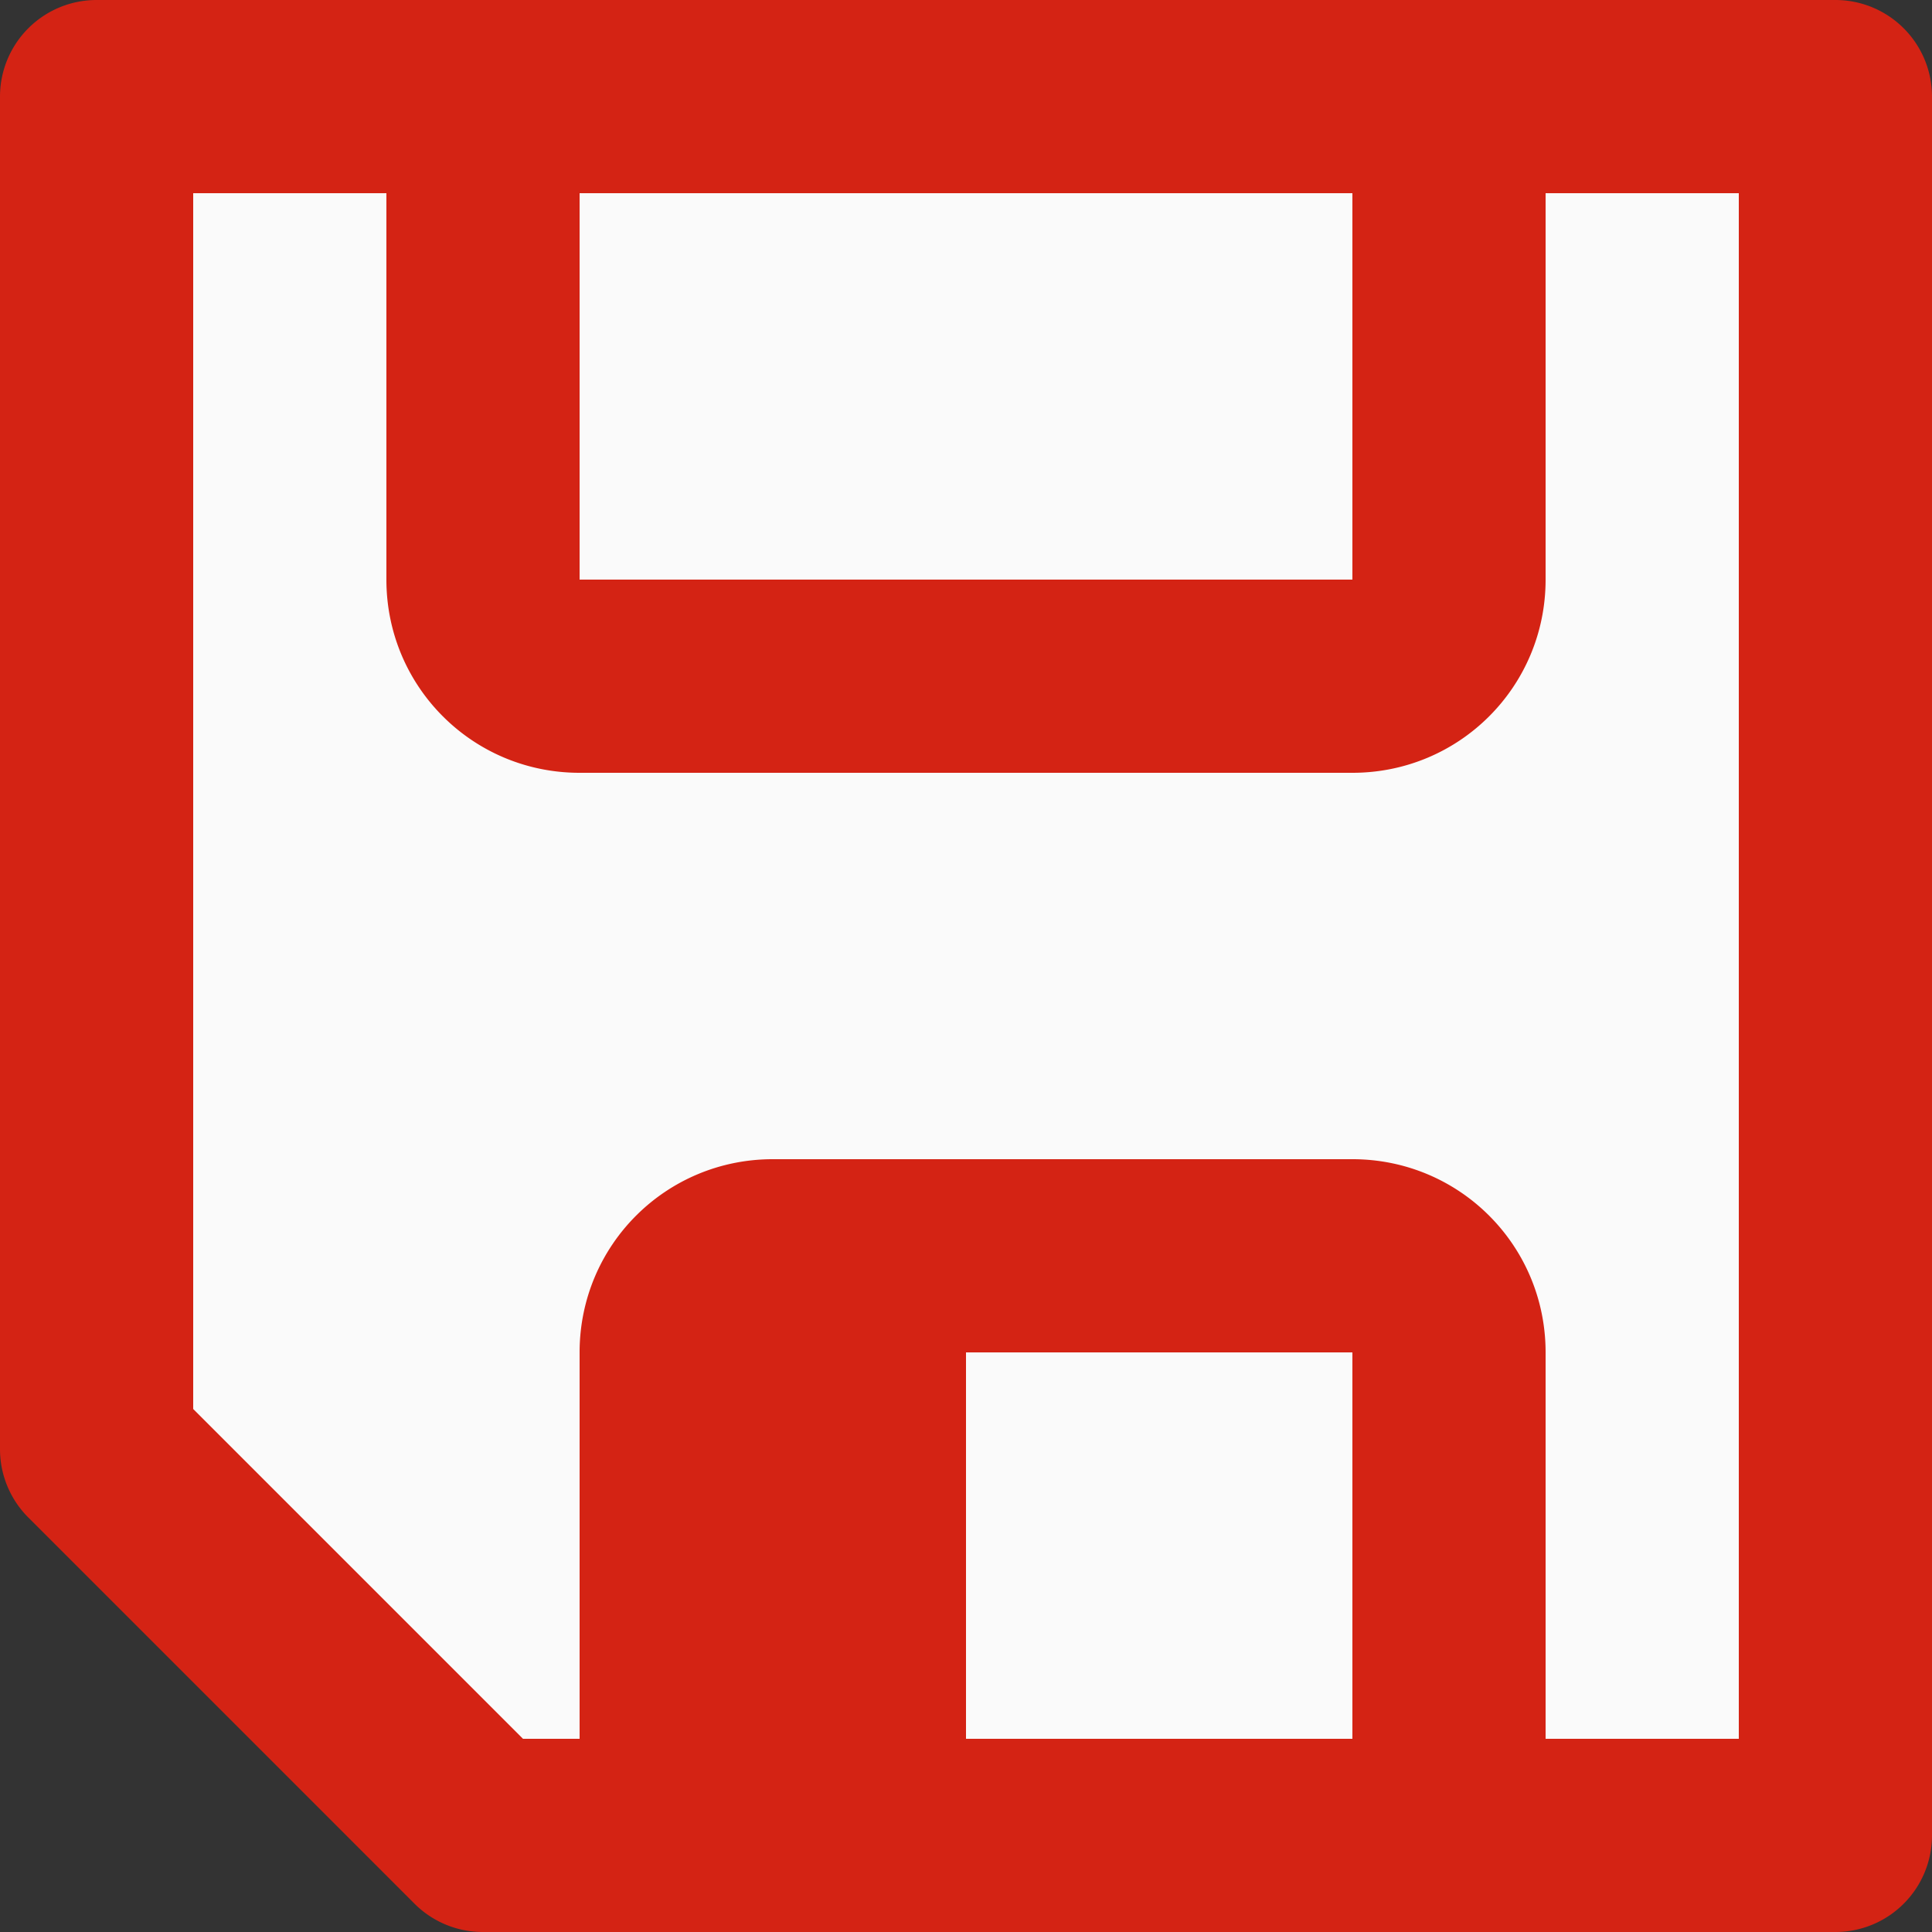 <?xml version="1.0" encoding="UTF-8" standalone="no"?>
<svg
   viewBox="0 0 18 18"
   version="1.1"
   id="svg139"
   sodipodi:docname="doc_modified_yes.svg"
   width="18"
   height="18"
   inkscape:version="1.2.2 (b0a8486541, 2022-12-01)"
   inkscape:export-filename="doc_modified_yes.png"
   inkscape:export-xdpi="90"
   inkscape:export-ydpi="90"
   xmlns:inkscape="http://www.inkscape.org/namespaces/inkscape"
   xmlns:sodipodi="http://sodipodi.sourceforge.net/DTD/sodipodi-0.dtd"
   xmlns="http://www.w3.org/2000/svg"
   xmlns:svg="http://www.w3.org/2000/svg">
  <rect x="0" y="0" width="18" height="18" fill="#333333" stroke="none"/>
  <defs
     id="defs143" />
  <sodipodi:namedview
     id="namedview141"
     pagecolor="#505050"
     bordercolor="#ffffff"
     borderopacity="1"
     inkscape:showpageshadow="0"
     inkscape:pageopacity="0"
     inkscape:pagecheckerboard="1"
     inkscape:deskcolor="#505050"
     showgrid="false"
     inkscape:zoom="23.6"
     inkscape:cx="6.970339"
     inkscape:cy="5"
     inkscape:window-width="1353"
     inkscape:window-height="458"
     inkscape:window-x="1706"
     inkscape:window-y="146"
     inkscape:window-maximized="0"
     inkscape:current-layer="svg139" />
  <g
     id="g553"
     transform="matrix(1.8,0,0,1.8,-3.6,0)"
     style="stroke-width:0.556">
    <path
       d="M 11,9 H 4.611 L 3,7.331 V 1 h 8 z"
       fill="#fafafa"
       fill-rule="evenodd"
       id="path135"
       style="stroke-width:0.414" />
    <path
       d="M 11.5,10 A 0.5,0.5 0 0 0 12,9.5 v -9 A 0.5,0.5 0 0 0 11.5,0 H 9 5 2.5 A 0.5,0.5 0 0 0 2,0.5 v 7 a 0.5,0.5 0 0 0 0.146,0.354 l 2,2 A 0.5,0.5 0 0 0 4.5,10 H 6 9 Z M 11,9 H 10 V 7 C 10,6.446 9.554,6 9,6 H 6 C 5.446,6 5,6.446 5,7 V 9 H 4.707 L 3,7.293 V 1 H 4 V 3 C 4,3.554 4.446,4 5,4 H 9 C 9.554,4 10,3.554 10,3 V 1 h 1 z M 9,9 H 7 V 7 H 9 Z M 9,3 H 5 V 1 h 4 z"
       fill="#d42314"
       id="path137"
       style="stroke-width:0.414" />
  </g>
</svg>
